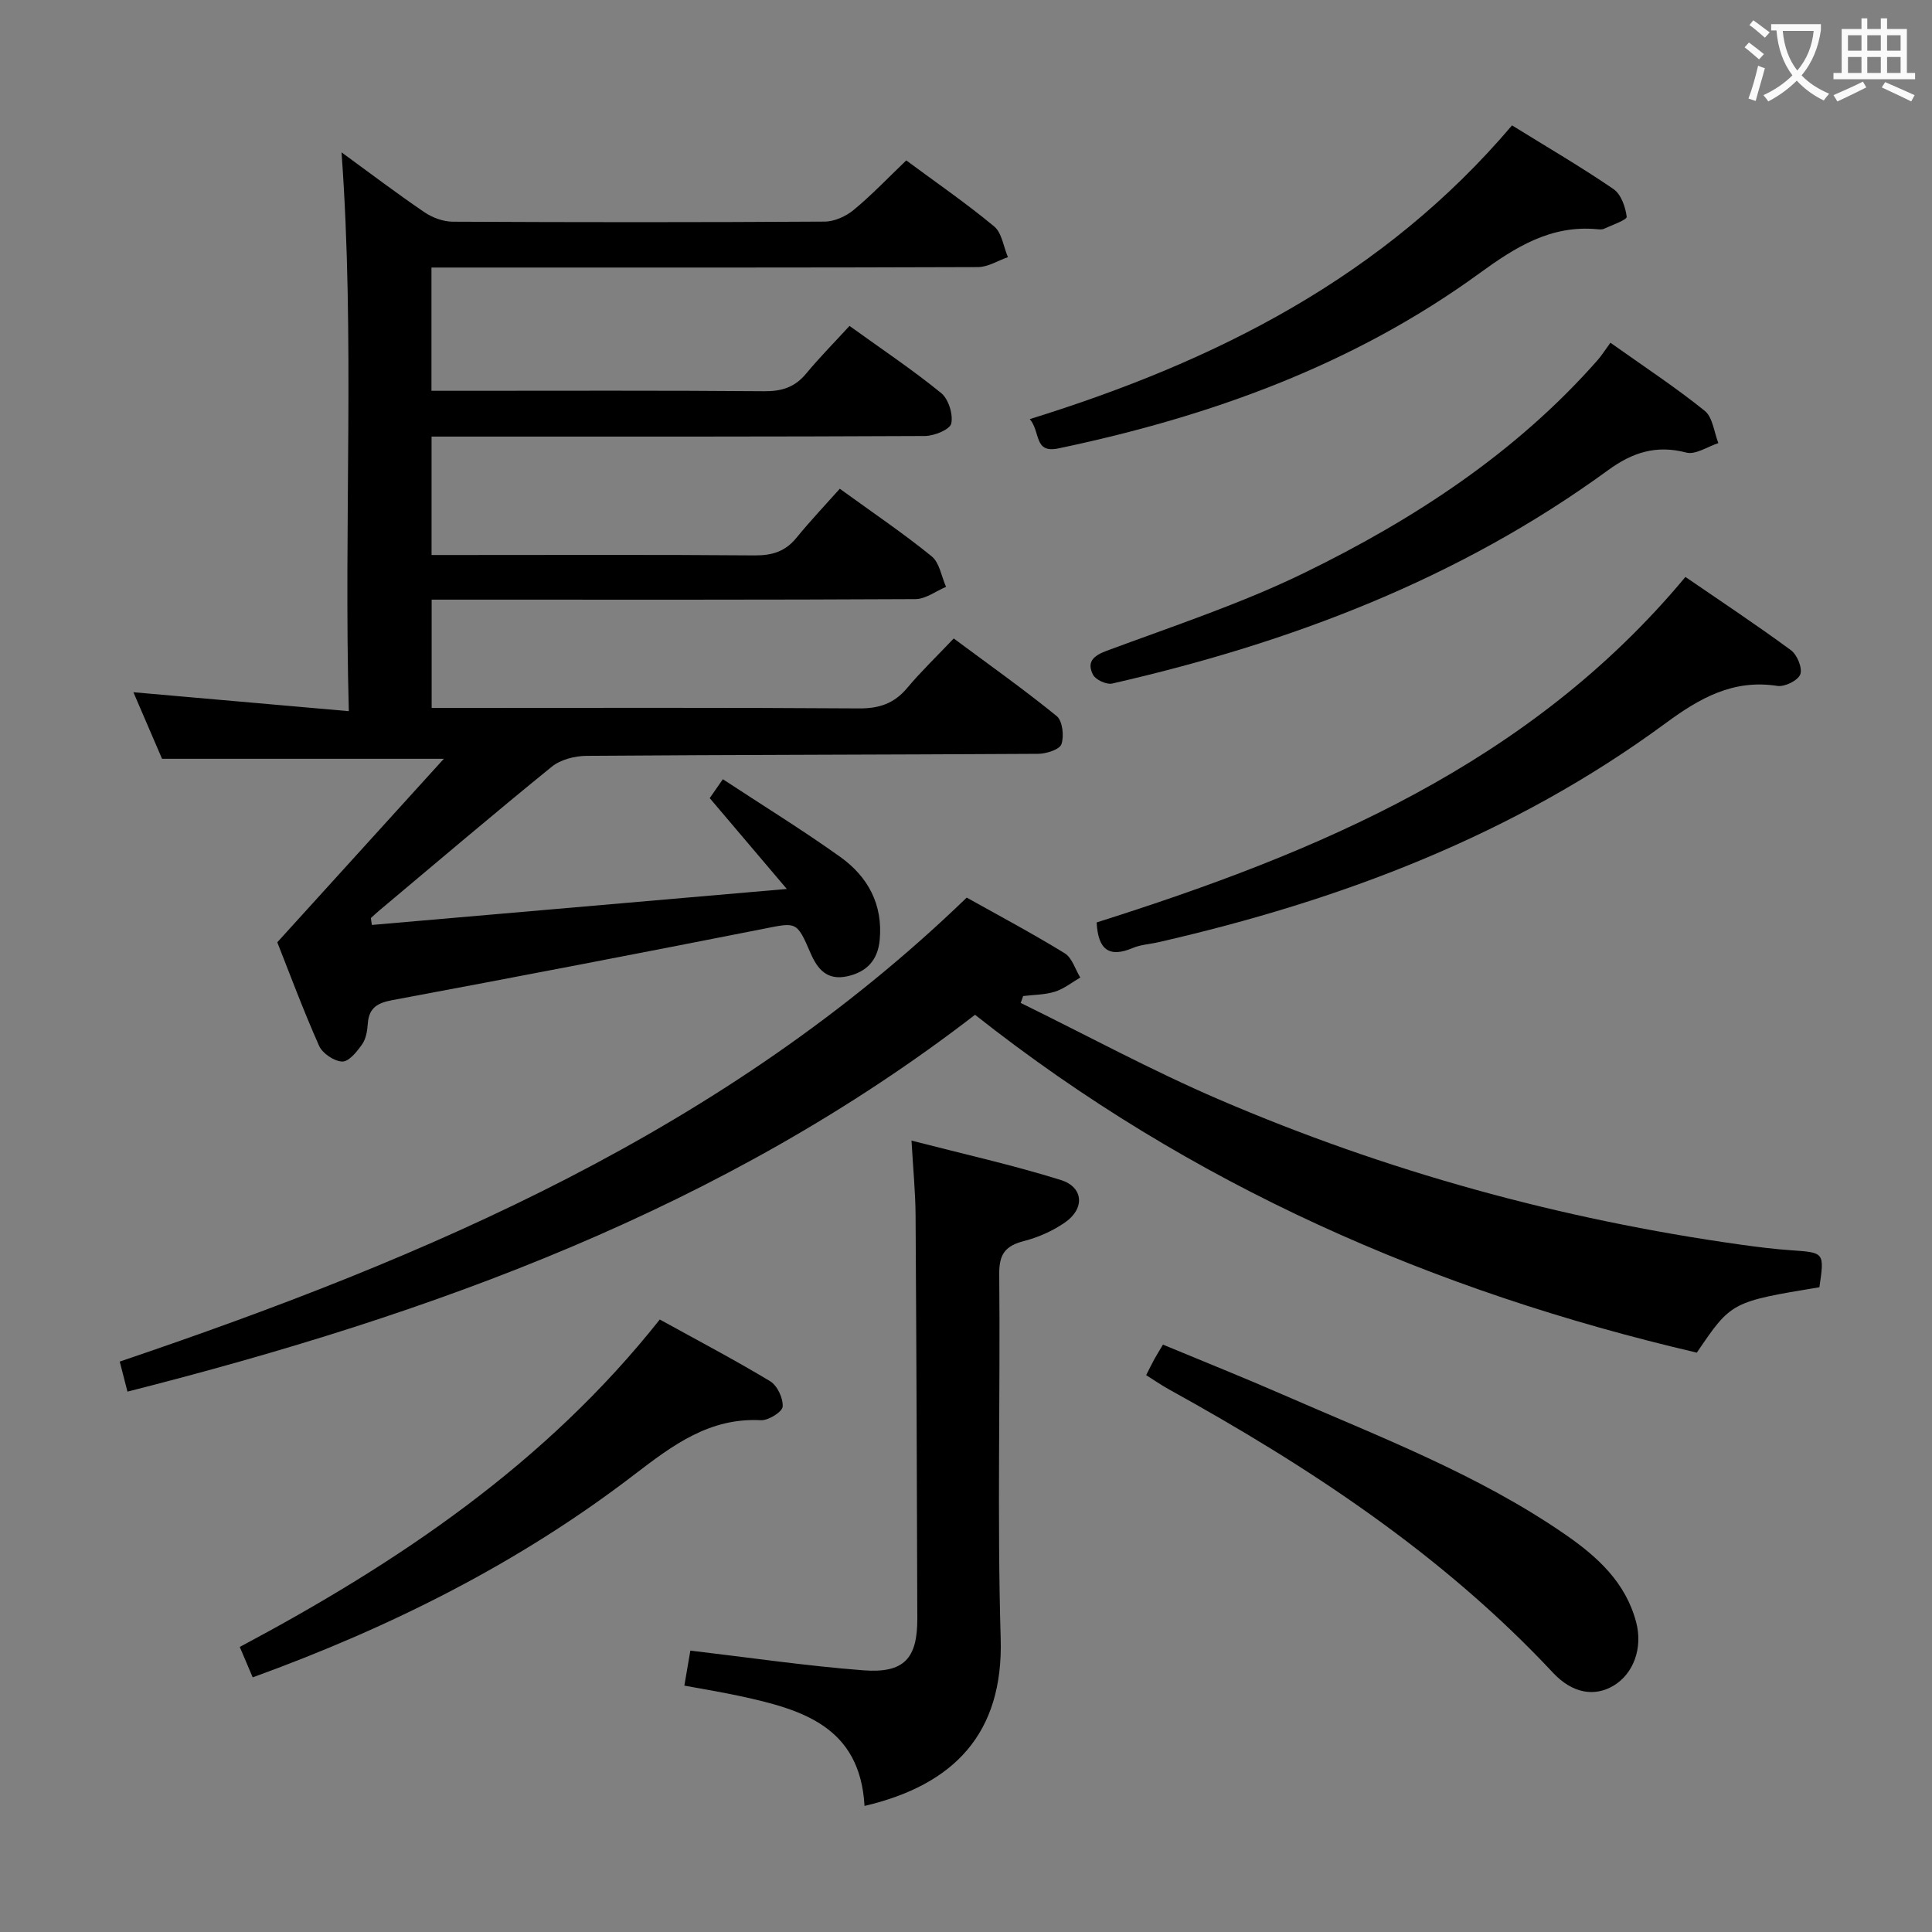 <svg enable-background="new 0 0 400 400" viewBox="0 0 400 400" xmlns="http://www.w3.org/2000/svg"><rect x="0" y="0" width="400" height="400" fill="#808080" stroke="none"/><g fill="#010000"><path d="m57.41 195.09c11.72-12.91 22.63-24.93 34.48-37.99-20.35 0-38.96 0-58.34 0-1.73-4.02-3.79-8.8-5.93-13.78 15.01 1.32 29.46 2.59 44.6 3.92-1.07-39.32 1.29-77.37-1.51-115.7 5.63 4.11 11.29 8.4 17.16 12.4 1.66 1.13 3.9 1.95 5.88 1.96 25.66.13 51.33.14 76.99-.02 2.04-.01 4.41-1.1 6.02-2.43 3.71-3.06 7.05-6.58 10.87-10.24 6.09 4.51 12.36 8.83 18.2 13.67 1.6 1.33 1.93 4.2 2.85 6.36-2.07.72-4.14 2.06-6.22 2.06-35.66.13-71.33.09-106.99.09-1.96 0-3.92 0-6.14 0v25.52h5.41c21.17 0 42.33-.09 63.5.09 3.65.03 6.34-.84 8.67-3.66 2.76-3.33 5.82-6.42 8.97-9.86 6.78 4.88 13.1 9.11 18.97 13.89 1.52 1.24 2.51 4.39 2.1 6.31-.26 1.24-3.53 2.58-5.46 2.59-32 .16-64 .12-95.99.12-1.96 0-3.92 0-6.15 0v24.52h5.38c20.5 0 41-.09 61.5.08 3.64.03 6.36-.81 8.67-3.65 2.83-3.47 5.92-6.73 8.97-10.15 7.01 5.08 13.23 9.28 19.02 13.99 1.63 1.32 2.02 4.17 2.98 6.32-2.11.89-4.22 2.53-6.34 2.54-31.33.17-62.66.11-93.99.11-1.96 0-3.91 0-6.17 0v22.42h5.97c27.5 0 55-.09 82.49.1 4.21.03 7.3-1.02 9.99-4.23 2.88-3.44 6.14-6.56 9.64-10.25 7.4 5.5 14.54 10.55 21.32 16.07 1.21.99 1.56 4.13.98 5.81-.38 1.12-3.14 1.99-4.83 2-31.16.19-62.32.19-93.48.42-2.44.02-5.38.76-7.21 2.25-12.01 9.74-23.79 19.77-35.64 29.71-.62.52-1.22 1.08-1.82 1.62.07.48.14.96.21 1.43 28.08-2.44 56.15-4.87 85.91-7.45-5.97-7.03-10.86-12.81-15.96-18.81.71-1.02 1.53-2.2 2.72-3.91 8.27 5.44 16.47 10.49 24.3 16.08 5.72 4.09 8.87 9.84 8.17 17.22-.4 4.2-2.72 6.64-6.76 7.51-4.07.87-6.08-1.38-7.56-4.82-2.87-6.66-2.91-6.37-9.82-5-25.55 5.04-51.13 9.96-76.73 14.74-3.09.58-4.87 1.56-5.11 4.85-.1 1.46-.36 3.13-1.16 4.28-1.06 1.51-2.74 3.62-4.12 3.59-1.67-.04-4.1-1.68-4.8-3.24-3.31-7.44-6.14-15.08-8.66-21.45z"/><path d="m200.15 185.84c6.47 3.62 13.5 7.36 20.28 11.52 1.53.94 2.18 3.31 3.23 5.03-1.73 1-3.37 2.33-5.23 2.92-2.09.66-4.39.64-6.6.91-.17.48-.33.96-.5 1.43 13.66 6.69 27.07 13.97 41.02 19.97 34.62 14.89 70.7 24.83 108.04 30.07 3.45.48 6.92.92 10.4 1.16 6.94.48 6.95.42 5.9 7.66-18.24 3.02-18.24 3.02-25.38 13.54-54.46-12.71-104.71-34.59-149.44-69.95-51.97 40.11-112.32 62-175.48 78.02-.57-2.21-1.02-3.95-1.6-6.22 63.99-21.67 125.45-47.84 175.36-96.06z"/><path d="m178.99 373.9c-.92-16.48-12.99-19.97-25.66-22.72-3.69-.8-7.43-1.41-11.64-2.19.47-2.78.88-5.15 1.24-7.25 12.17 1.43 23.96 3.17 35.81 4.08 8.44.64 11.21-2.43 11.18-10.74-.08-27.82-.18-55.64-.36-83.46-.03-4.77-.51-9.54-.84-15.47 10.88 2.81 21.03 5.07 30.92 8.16 4.7 1.47 4.99 5.91.89 8.76-2.53 1.76-5.53 3.1-8.52 3.87-3.82.99-5.17 2.66-5.13 6.83.24 25.16-.44 50.33.3 75.47.58 19.66-9.66 30.31-28.19 34.66z"/><path d="m348.95 119.45c7.45 5.12 14.79 9.97 21.86 15.18 1.28.95 2.4 3.7 1.92 4.99-.47 1.26-3.23 2.63-4.74 2.39-9.17-1.42-16.09 2.52-23.17 7.74-31.46 23.15-67.18 36.68-104.96 45.32-1.78.41-3.68.5-5.33 1.2-4.83 2.04-7.19.45-7.48-5.29 45.79-14.49 89.69-32.82 121.9-71.53z"/><path d="m237.3 284.71c.64-1.25 1.13-2.28 1.68-3.28.47-.86 1-1.69 1.8-3.04 8.37 3.48 16.66 6.79 24.83 10.36 19.93 8.71 40.34 16.45 58.41 28.92 6.73 4.64 12.55 9.94 14.73 18.19 1.41 5.34-.55 10.66-4.66 13.13-3.92 2.35-8.51 1.66-12.56-2.67-22.9-24.49-50.45-42.61-79.54-58.68-1.57-.87-3.05-1.9-4.69-2.93z"/><path d="m333.42 70.96c7.21 5.12 13.61 9.32 19.54 14.11 1.65 1.34 1.91 4.4 2.81 6.67-2.23.72-4.73 2.46-6.64 1.96-6.23-1.64-11.15-.03-16.2 3.65-30.85 22.5-65.75 35.75-102.67 44.17-1.17.27-3.43-.78-3.97-1.83-1.27-2.52-.1-3.86 2.78-4.93 13.82-5.14 27.94-9.78 41.15-16.24 22.64-11.07 43.64-24.77 60.53-43.94.88-1 1.59-2.15 2.67-3.62z"/><path d="m313.05 25.96c7.27 4.5 14.3 8.6 21 13.18 1.57 1.07 2.49 3.71 2.74 5.74.08.64-3.01 1.7-4.69 2.48-.42.2-.99.13-1.48.09-9.59-.88-16.92 3.75-24.31 9.13-26.12 19-55.79 29.67-87.14 36.25-5.17 1.09-3.68-3.35-5.96-6.06 38.57-11.97 73.21-29.43 99.84-60.81z"/><path d="m52.32 347.28c-.93-2.18-1.69-3.98-2.68-6.3 32.91-17.51 63.38-38.01 86.96-67.79 7.82 4.32 15.47 8.33 22.85 12.78 1.48.89 2.72 3.54 2.59 5.26-.08 1.09-2.96 2.89-4.5 2.81-10.66-.56-18.27 5.18-26.16 11.22-23.8 18.28-50.34 31.59-79.06 42.02z"/></g><path d="m362.1 8.8c1.1.8 2.1 1.6 3.1 2.4l-1 1.1c-1.3-1.1-2.3-2-3-2.5zm1.9 4.8c.5.2.9.4 1.4.5-.6 2.3-1.3 4.5-1.9 6.8l-1.5-.5c.8-2.1 1.4-4.3 2-6.8zm-1-9.4c1.3.9 2.4 1.8 3.4 2.5l-1 1.1c-1.4-1.2-2.4-2.1-3.2-2.6zm3.7 2.2v-1.4h10.3v1.2c-.5 3.6-1.8 6.8-4 9.4 1.5 1.6 3.4 2.8 5.7 3.8-.3.4-.7.8-1.1 1.4-2.3-1.1-4.1-2.5-5.6-4.1-1.6 1.6-3.6 3.1-5.9 4.3-.3-.5-.7-.9-1-1.3 2.4-1.1 4.4-2.5 6-4.1-1.9-2.5-3-5.6-3.3-9.3h-1.1zm8.8 0h-6.4c.3 3.3 1.3 6 3 8.2 2-2.3 3.1-5.1 3.4-8.2z" fill="#fbfafa"/><path d="m385.3 3.8h1.3v2.2h2.8v-2.2h1.3v2.2h4.1v9.1h1.7v1.3h-16.9v-1.3h1.7v-9.1h4.1v-2.2zm.4 13.1.7 1.2c-1.8.9-3.8 1.9-6 2.9-.2-.4-.5-.8-.8-1.3 2.3-1 4.3-1.9 6.1-2.8zm-3.1-6.4h2.8v-3.2h-2.8zm0 4.6h2.8v-3.3h-2.8zm4-4.6h2.8v-3.2h-2.8zm0 4.6h2.8v-3.3h-2.8zm3.7 1.9c2.1.9 4.1 1.8 6.1 2.7l-.7 1.3c-2.2-1.1-4.2-2-6.1-2.9zm3.2-9.7h-2.8v3.2h2.8zm-2.8 7.8h2.8v-3.3h-2.8z" fill="#fbfafa"/></svg>